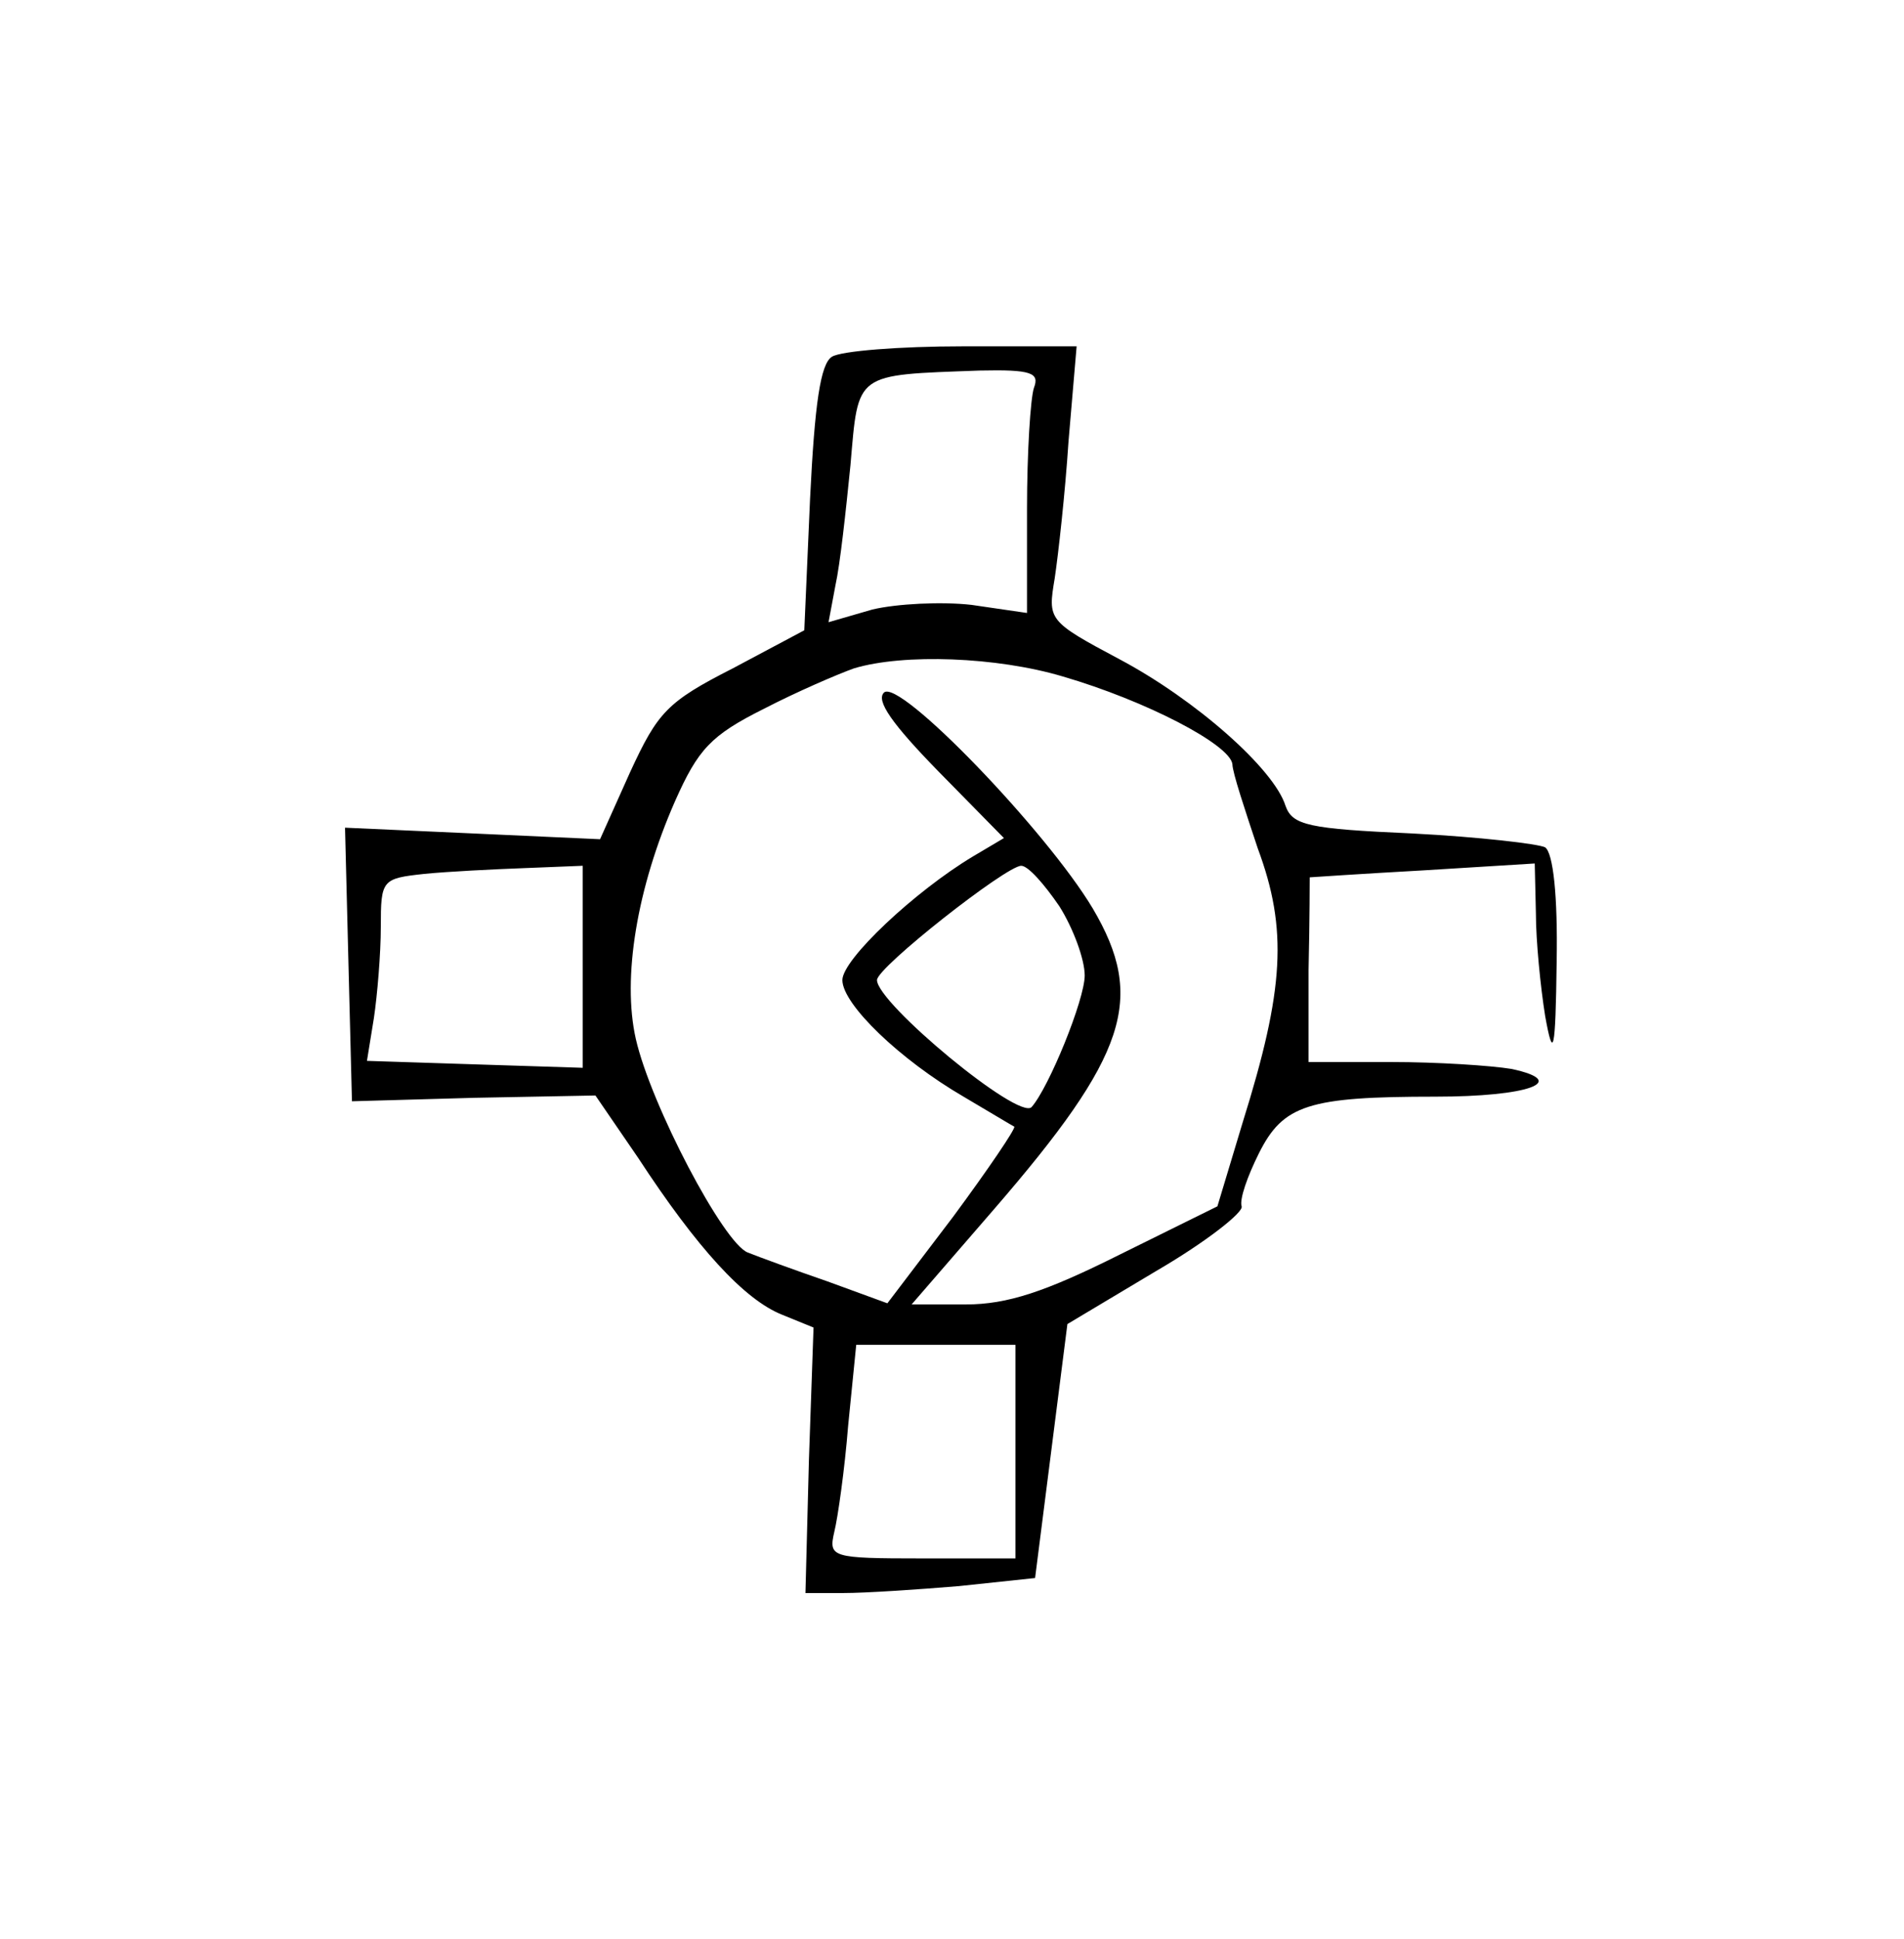 <?xml version="1.0" standalone="no"?>
<!DOCTYPE svg PUBLIC "-//W3C//DTD SVG 20010904//EN"
 "http://www.w3.org/TR/2001/REC-SVG-20010904/DTD/svg10.dtd">
<svg version="1.0" xmlns="http://www.w3.org/2000/svg"
 width="165pt" height="168pt" viewBox="0 0 165 168"
 preserveAspectRatio="xMidYMid meet">
<g transform="translate(0,168) scale(0.1,-0.1)"
fill="#000000" stroke="none">
<path d="M721 1371 c-10 -6 -15 -41 -19 -123 l-5 -114 -62 -33 c-57 -29 -65
-38 -89 -90 l-26 -58 -110 5 -111 5 3 -119 3 -118 106 3 105 2 37 -54 c51 -78
92 -123 125 -136 l27 -11 -4 -115 -3 -115 33 0 c19 0 64 3 100 6 l66 7 14 110
14 110 77 46 c43 25 76 51 74 56 -2 6 5 26 15 46 21 42 43 49 153 49 80 0 117
13 66 24 -18 3 -65 6 -104 6 l-72 0 0 80 c1 44 1 80 1 80 0 0 44 3 98 6 l97 6
1 -43 c0 -24 4 -64 8 -89 7 -39 9 -32 10 47 1 57 -3 94 -10 99 -6 3 -57 9
-115 12 -90 4 -104 7 -110 24 -10 32 -78 92 -144 127 -62 33 -62 34 -56 70 3
20 9 73 12 119 l7 82 -99 0 c-54 0 -105 -4 -113 -9z m175 -27 c-3 -9 -6 -56
-6 -105 l0 -90 -48 7 c-26 3 -65 1 -86 -4 l-38 -11 6 32 c4 18 9 64 13 104 7
81 3 78 112 82 45 1 52 -2 47 -15z m25 -250 c72 -21 145 -59 147 -76 0 -7 11
-40 22 -73 26 -70 23 -122 -13 -237 l-22 -73 -85 -42 c-64 -32 -97 -43 -133
-43 l-47 0 71 82 c116 134 132 183 86 261 -40 67 -168 200 -181 187 -7 -7 7
-27 47 -68 l57 -58 -27 -16 c-50 -30 -113 -89 -113 -107 0 -21 50 -69 105
-101 22 -13 42 -25 44 -26 1 -2 -22 -36 -53 -78 l-57 -75 -52 19 c-29 10 -59
21 -69 25 -21 8 -84 128 -97 185 -12 53 1 131 34 206 20 45 31 57 77 80 29 15
64 30 78 35 43 13 124 10 181 -7z m-416 -251 l0 -88 -94 3 -93 3 6 37 c3 20 6
56 6 79 0 41 1 42 38 46 20 2 60 4 87 5 l50 2 0 -87z m413 52 c12 -19 22 -46
22 -60 0 -21 -31 -97 -46 -114 -11 -12 -134 90 -134 110 0 11 112 99 125 99 6
0 20 -16 33 -35z m-38 -472 l0 -93 -81 0 c-79 0 -81 1 -76 23 3 12 9 54 12 92
l7 70 69 0 69 0 0 -92z"/>
</g>
</svg>
